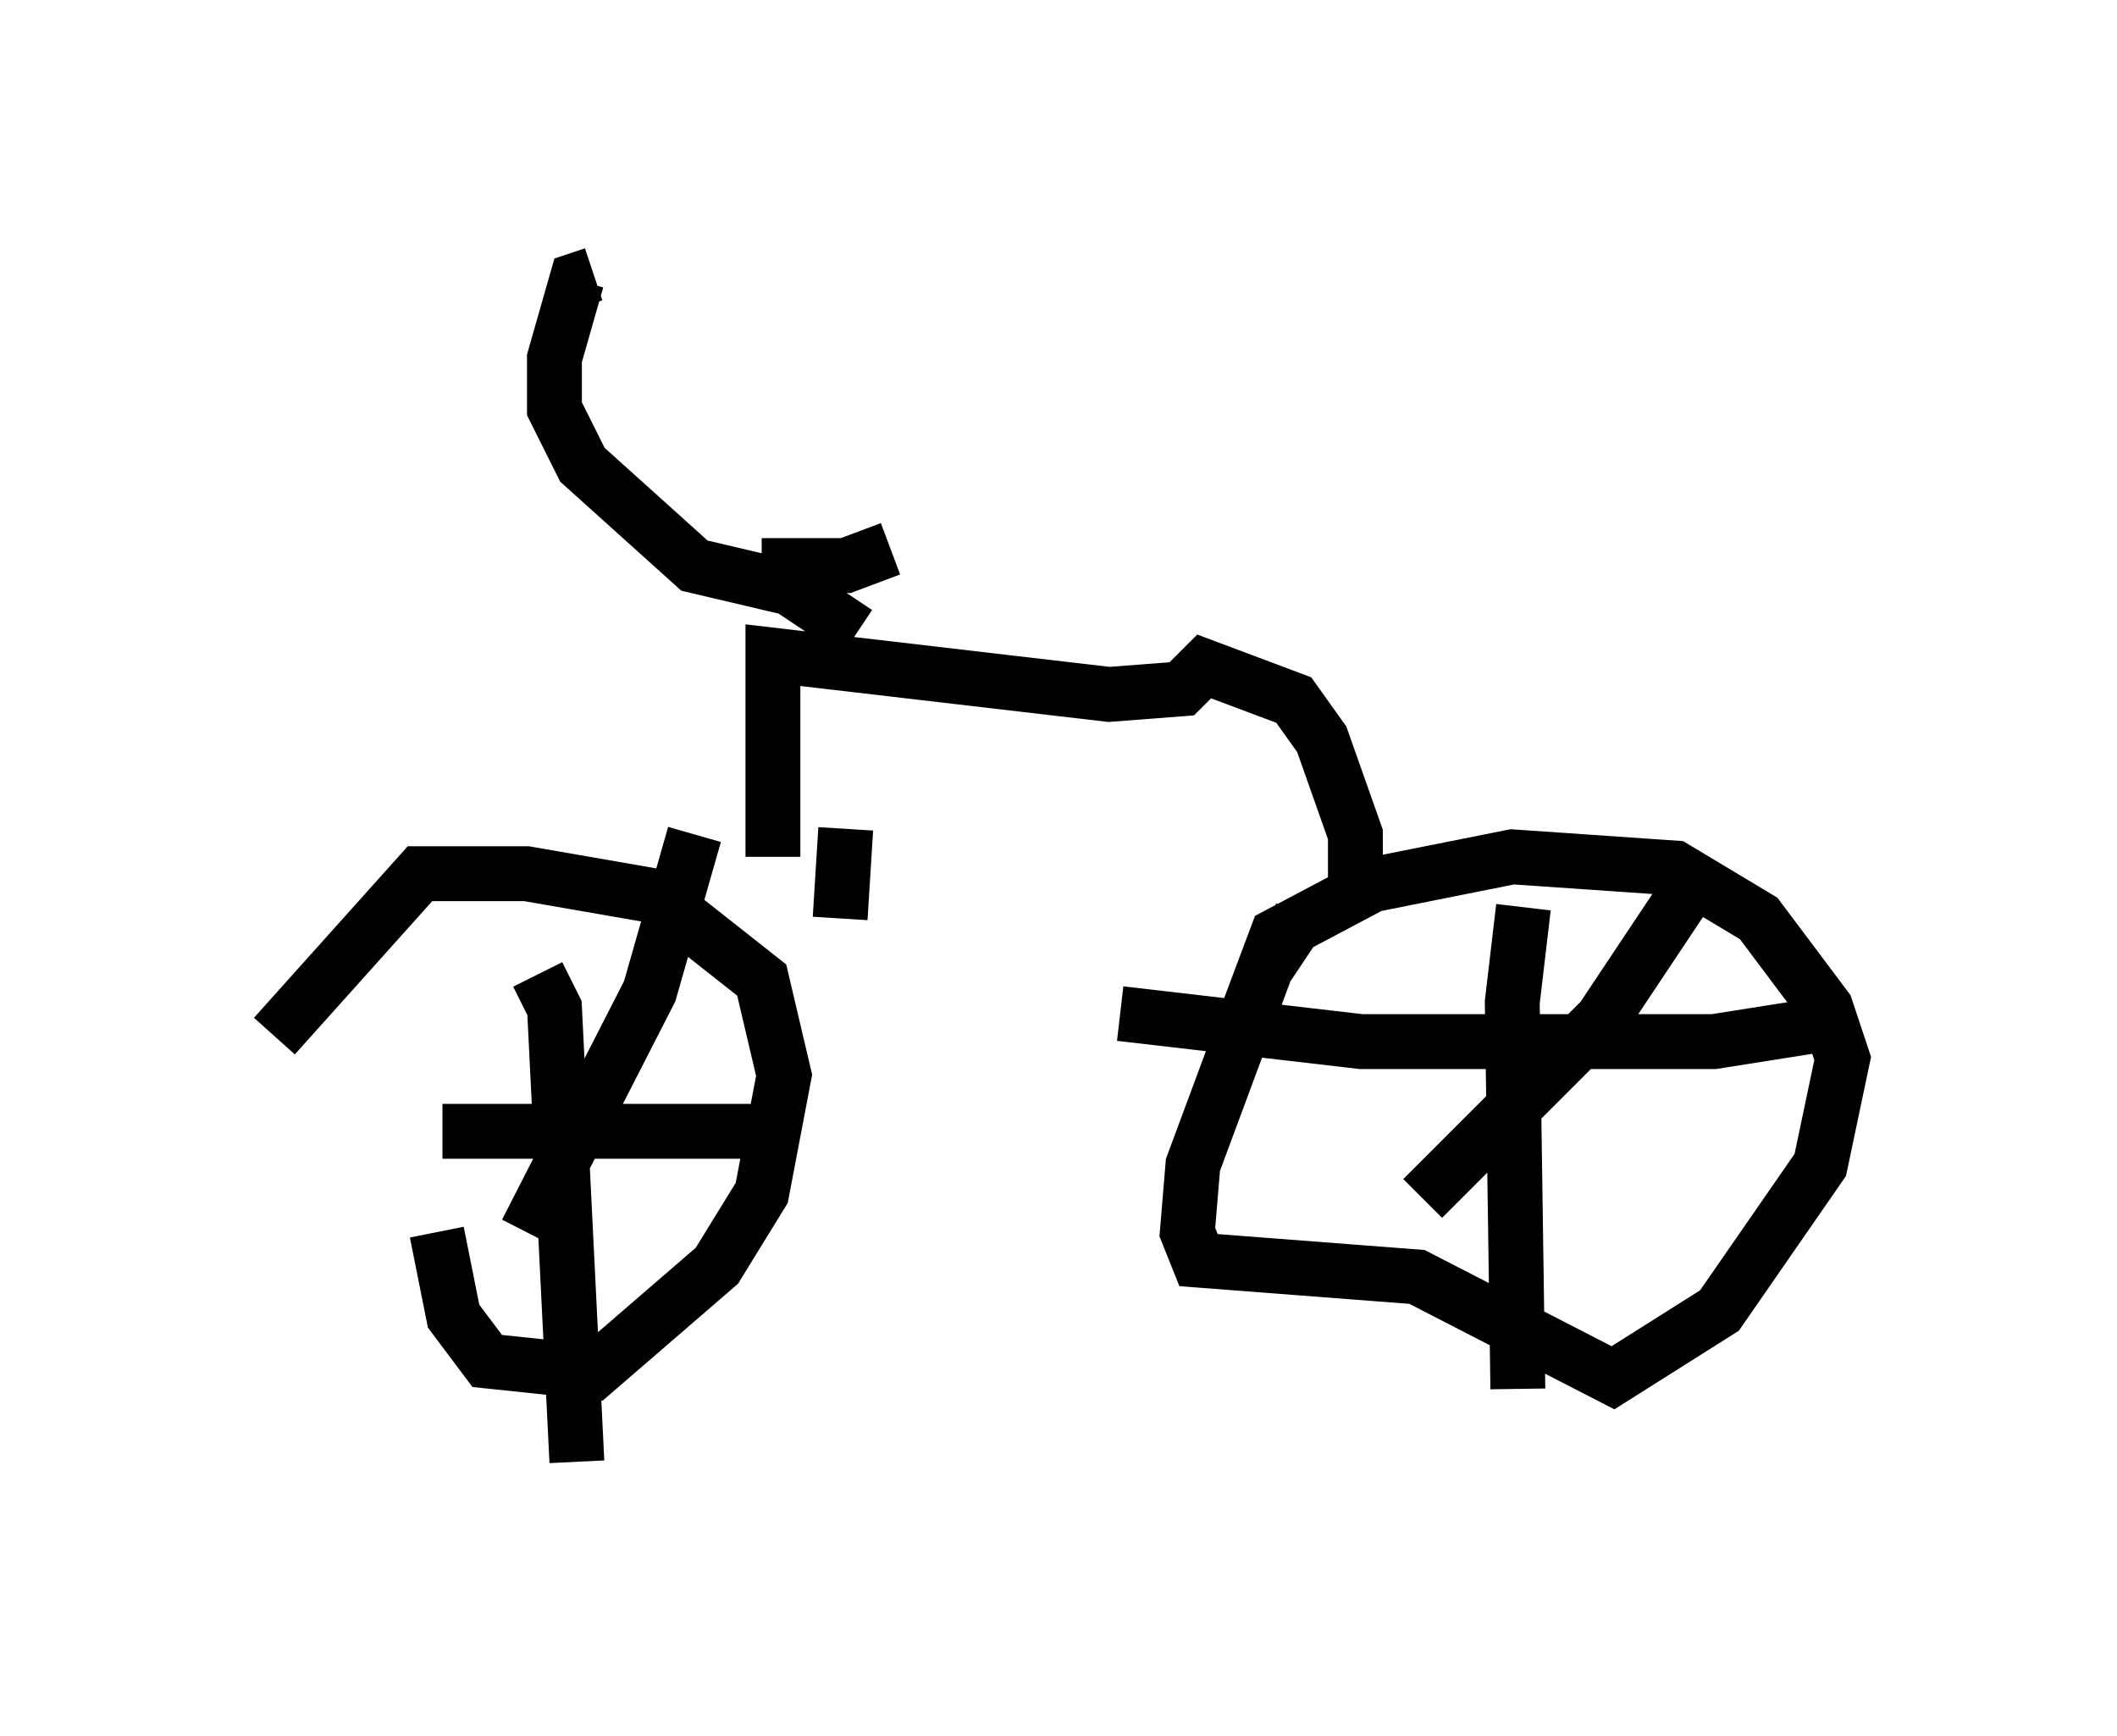<?xml version="1.0" encoding="utf-8" ?>
<svg baseProfile="full" height="31.642" version="1.1" width="38.584" xmlns="http://www.w3.org/2000/svg" xmlns:ev="http://www.w3.org/2001/xml-events" xmlns:xlink="http://www.w3.org/1999/xlink"><defs /><rect fill="white" height="31.642" width="38.584" x="0" y="0" /><path d="M7.246, 16.433 m0.715, 6.023 l0.306, 1.531 0.613, 0.817 l1.94, 0.204 2.246, -1.94 l0.817, -1.327 0.408, -2.144 l-0.408, -1.735 -1.94, -1.531 l-2.348, -0.408 -1.94, 0.0 l-2.654, 2.96 m18.681, -2.144 l-0.613, 0.919 -1.327, 3.573 l-0.102, 1.225 0.204, 0.51 l3.981, 0.306 3.573, 1.838 l1.94, -1.225 1.838, -2.654 l0.408, -1.94 -0.306, -0.919 l-1.225, -1.633 -1.531, -0.919 l-2.96, -0.204 -2.552, 0.51 l-1.735, 0.919 -0.613, 1.633 m4.9, 1.429 l-0.102, 0.0 m0.306, -3.573 l-0.204, 1.735 0.102, 7.044 m-7.248, -6.84 l4.39, 0.51 6.431, 0.0 l1.94, -0.306 m-2.552, -2.246 l-1.429, 2.144 -3.267, 3.267 m-16.129, -4.083 l0.306, 0.613 0.408, 8.269 m-2.45, -6.023 l5.615, 0.0 m-1.021, -5.41 l-0.817, 2.858 -2.246, 4.39 m5.717, -5.717 l0.102, -1.633 m-1.327, 0.51 l0.0, -3.675 6.125, 0.715 l1.327, -0.102 0.408, -0.408 l1.633, 0.613 0.51, 0.715 l0.613, 1.735 0.0, 0.919 m-9.086, -4.594 l-1.225, -0.817 -1.735, -0.408 l-2.042, -1.838 -0.51, -1.021 l0.0, -0.919 0.408, -1.429 l0.306, -0.102 m3.063, 5.308 l1.531, 0.0 0.817, -0.306 " fill="none" stroke="black" stroke-width="1" /></svg>